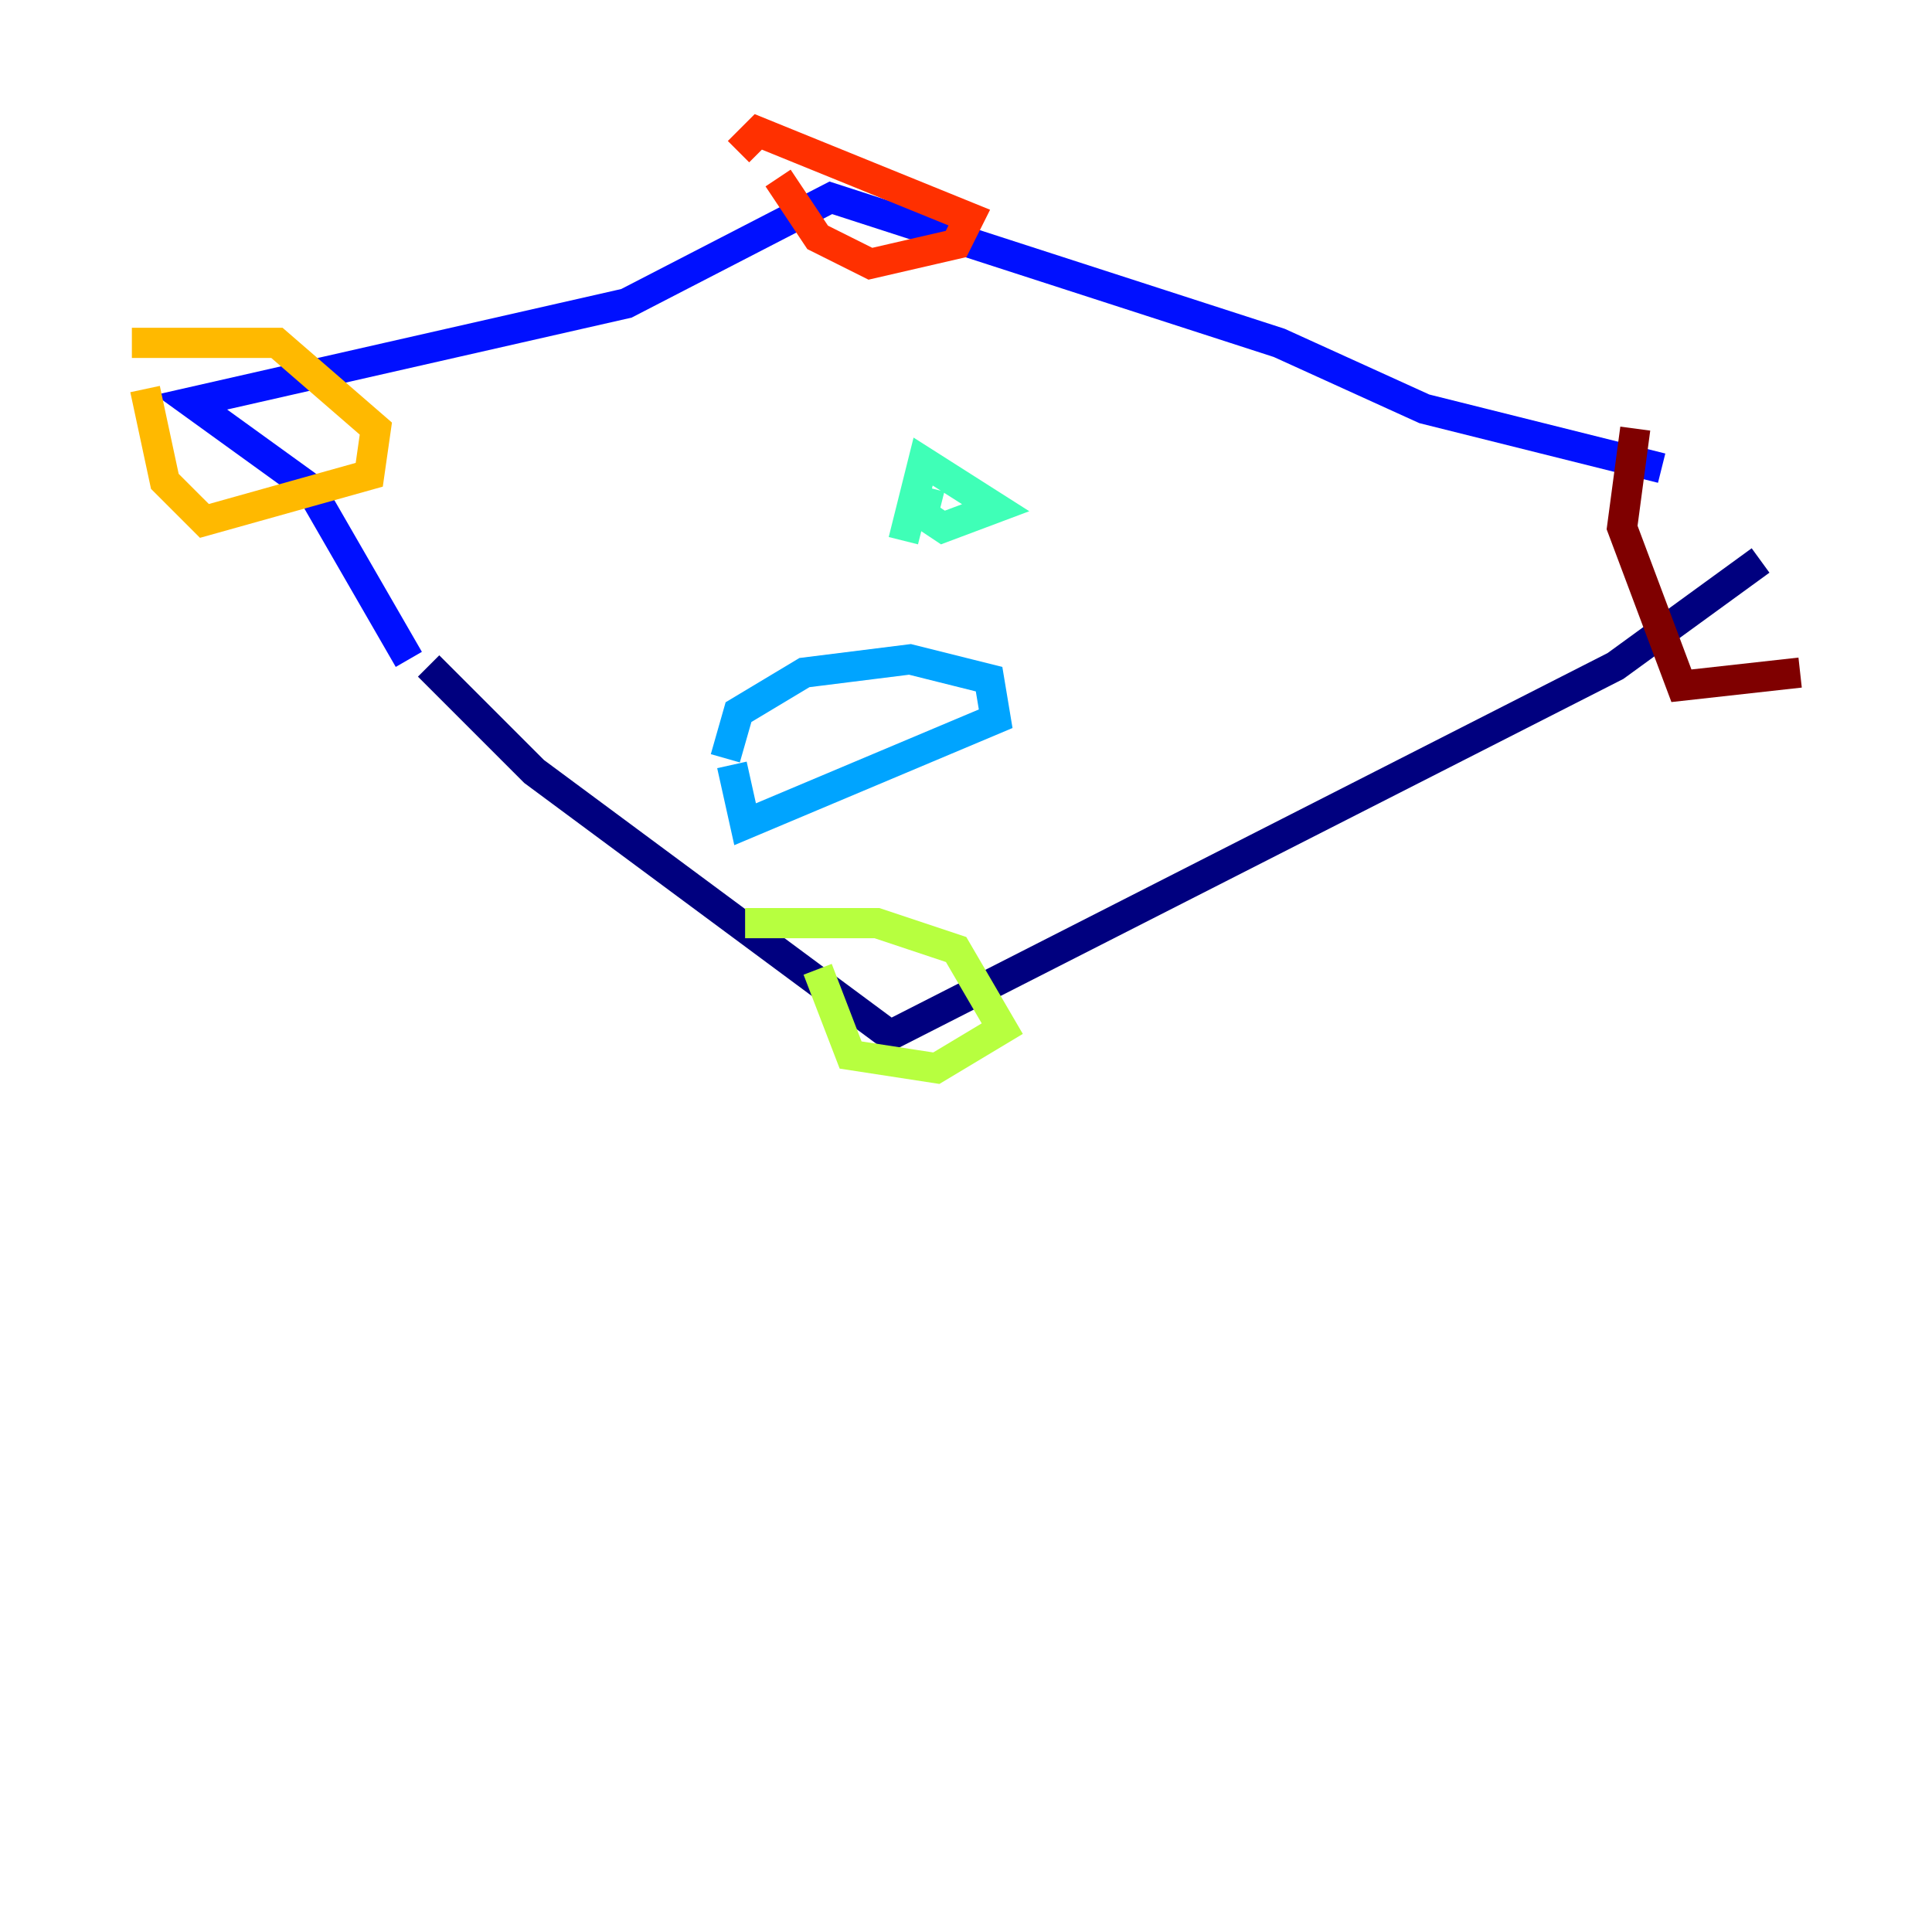 <?xml version="1.0" encoding="utf-8" ?>
<svg baseProfile="tiny" height="128" version="1.2" viewBox="0,0,128,128" width="128" xmlns="http://www.w3.org/2000/svg" xmlns:ev="http://www.w3.org/2001/xml-events" xmlns:xlink="http://www.w3.org/1999/xlink"><defs /><polyline fill="none" points="28.396,44.123 35.386,51.113 58.976,68.587 107.031,44.123 116.642,37.133" stroke="#00007f" stroke-width="2" /><polyline fill="none" points="27.085,43.686 20.532,32.328 12.669,26.648 41.502,20.096 55.044,13.106 84.751,22.717 94.362,27.085 110.089,31.017" stroke="#0010ff" stroke-width="2" /><polyline fill="none" points="48.492,50.676 49.365,54.608 65.966,47.618 65.529,44.997 60.287,43.686 53.297,44.56 48.928,47.181 48.055,50.239" stroke="#00a4ff" stroke-width="2" /><polyline fill="none" points="61.597,32.328 61.16,34.075 62.471,34.949 65.966,33.638 61.16,30.58 59.85,35.822" stroke="#3fffb7" stroke-width="2" /><polyline fill="none" points="54.171,64.218 56.355,69.898 62.034,70.771 66.403,68.15 63.345,62.908 58.102,61.16 49.365,61.16" stroke="#b7ff3f" stroke-width="2" /><polyline fill="none" points="9.611,25.775 10.921,31.891 13.543,34.512 24.464,31.454 24.901,28.396 18.348,22.717 8.737,22.717" stroke="#ffb900" stroke-width="2" /><polyline fill="none" points="51.55,11.795 54.171,15.727 57.666,17.474 63.345,16.164 64.218,14.416 50.239,8.737 48.928,10.048" stroke="#ff3000" stroke-width="2" /><polyline fill="none" points="108.341,28.396 107.468,34.949 111.399,45.433 119.263,44.56" stroke="#7f0000" stroke-width="2" /></svg>